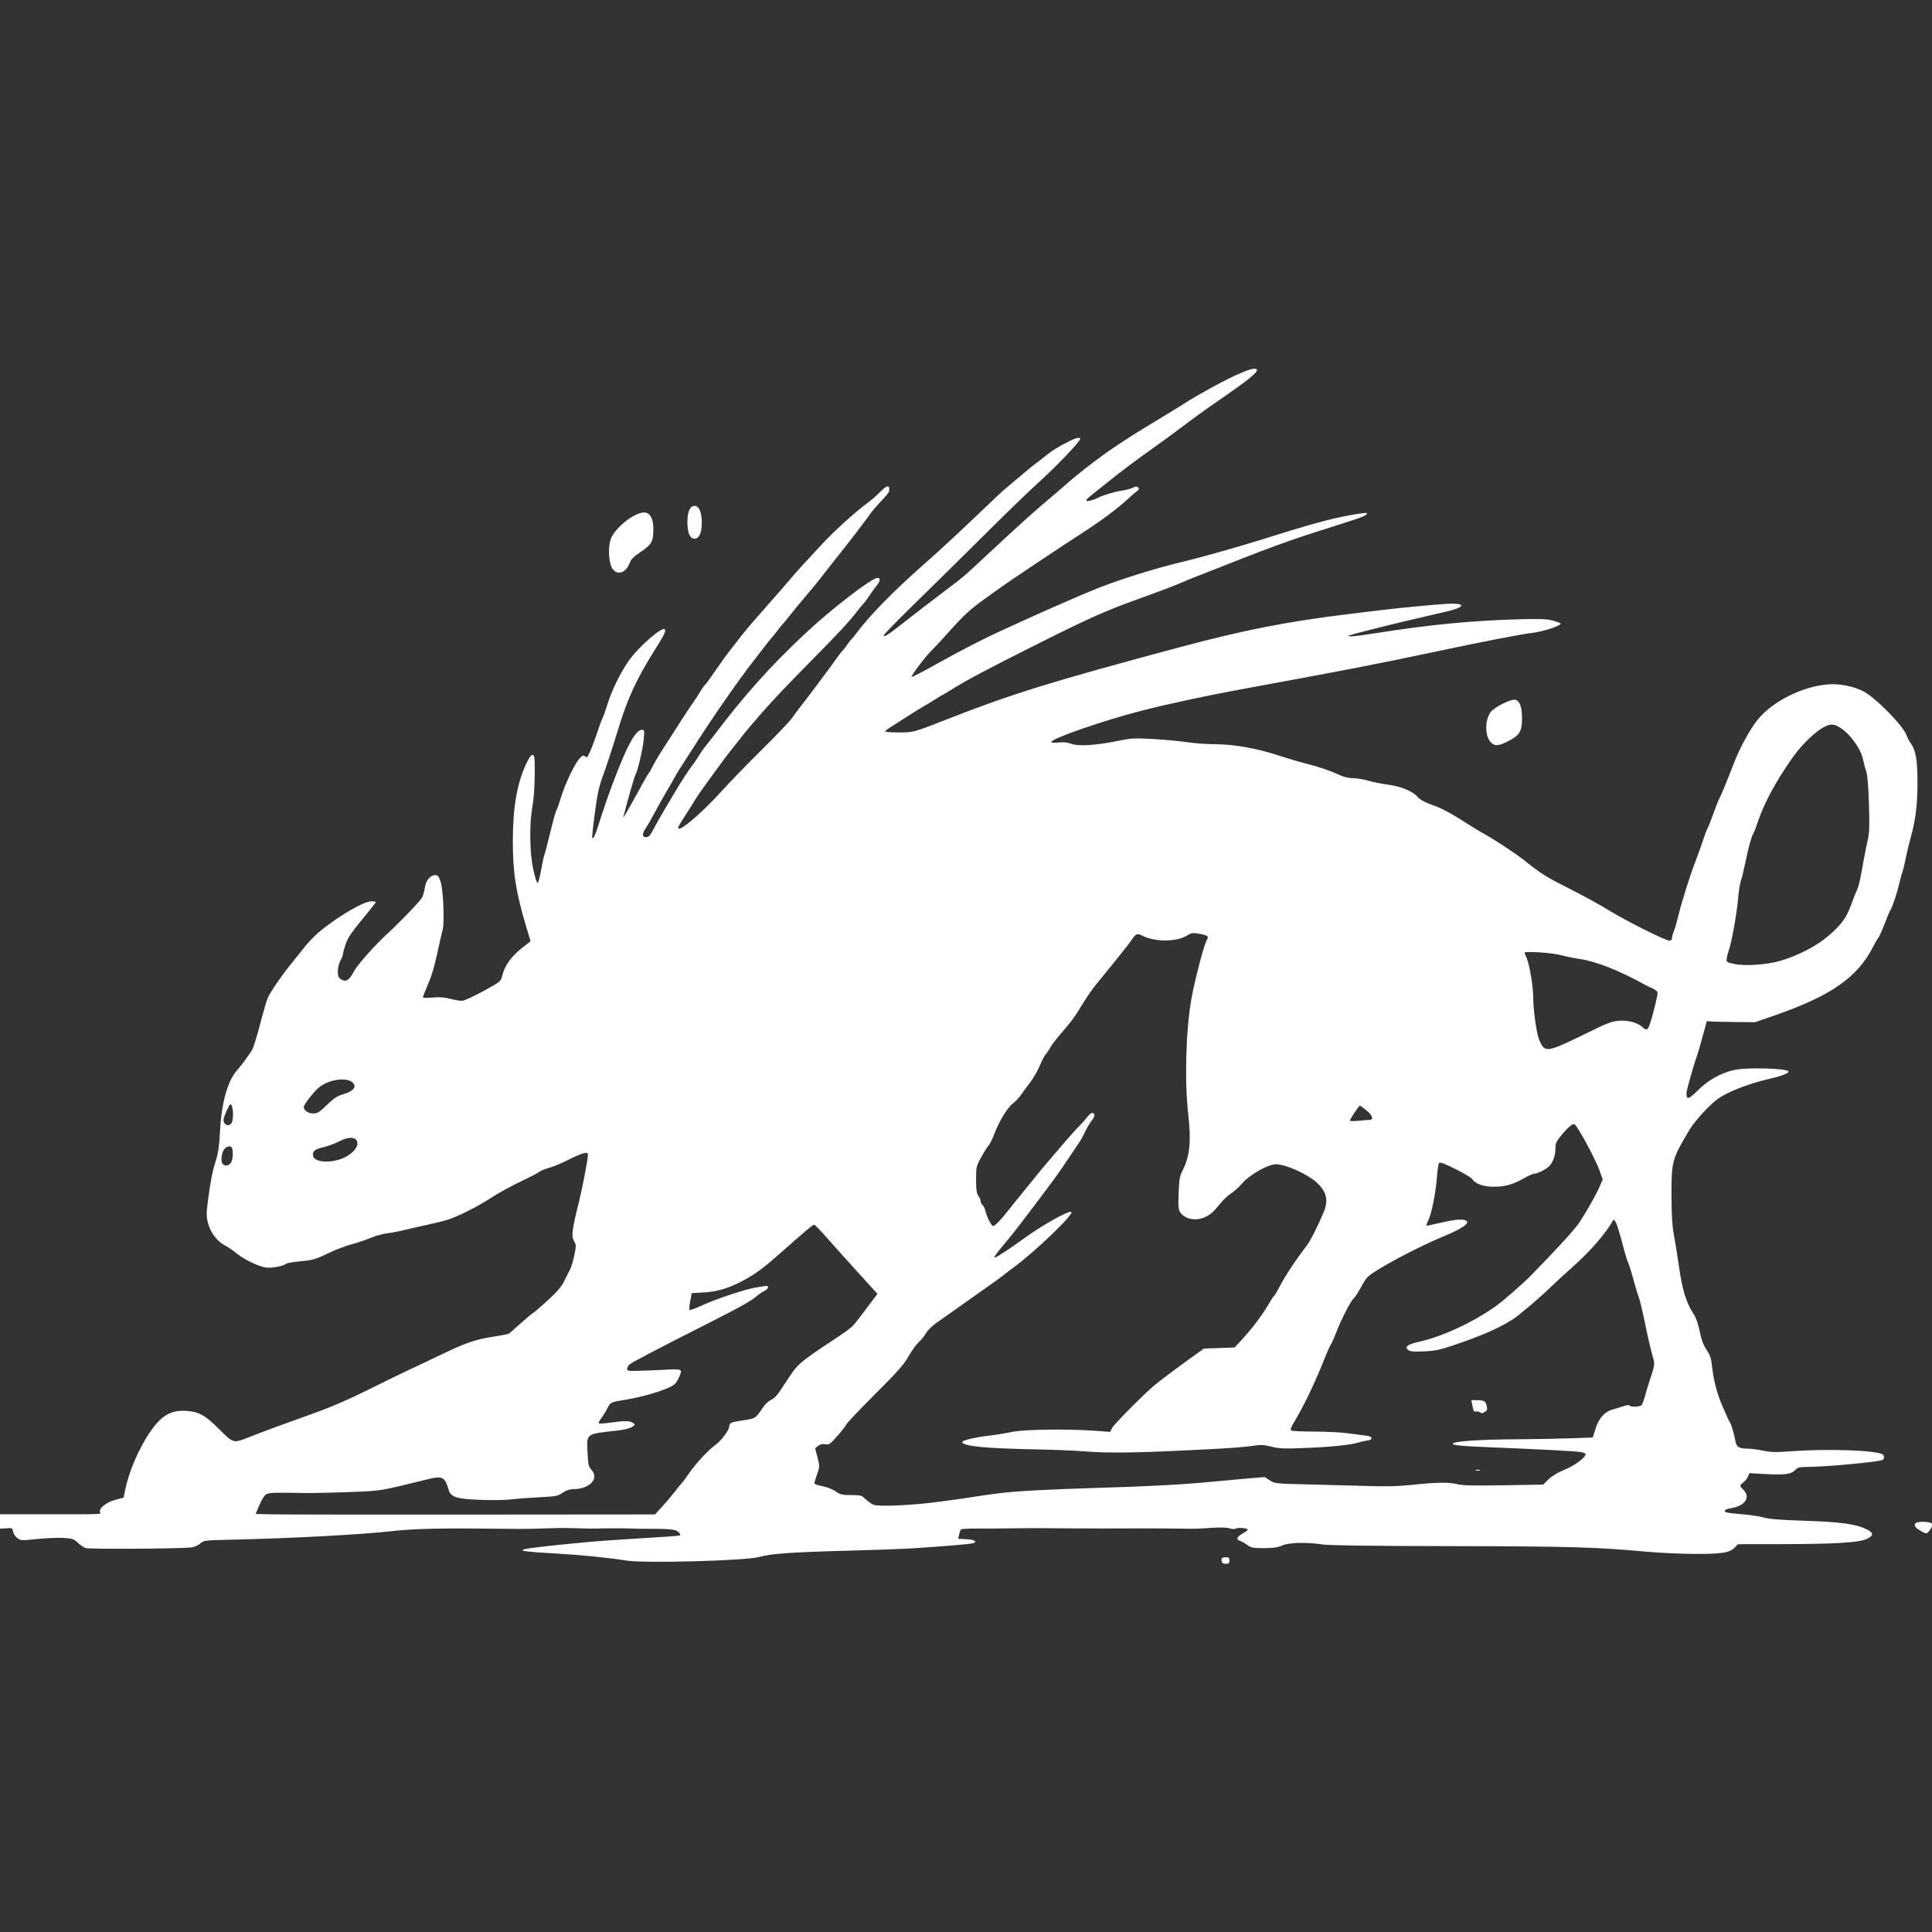 <?xml version="1.0" encoding="UTF-8" standalone="no"?>
<!DOCTYPE svg PUBLIC "-//W3C//DTD SVG 1.1//EN" "http://www.w3.org/Graphics/SVG/1.1/DTD/svg11.dtd">
<svg width="100%" height="100%" viewBox="0 0 690 690" version="1.1" xmlns="http://www.w3.org/2000/svg" xmlns:xlink="http://www.w3.org/1999/xlink" xml:space="preserve" xmlns:serif="http://www.serif.com/" style="fill-rule:evenodd;clip-rule:evenodd;stroke-linejoin:round;stroke-miterlimit:2;">
    <rect x="0" y="0" width="690" height="690" fill="#333333" stroke="none"/>
    <g id="g1" transform="matrix(3.78,0,0,3.78,-44.936,-424.693)">
        <path id="path1" d="M127.388,260.024C127.343,259.979 127.306,259.839 127.306,259.715C127.306,259.545 127.4,259.488 127.677,259.488C127.99,259.488 128.048,259.536 128.048,259.797C128.048,260.039 127.985,260.106 127.759,260.106C127.601,260.106 127.434,260.069 127.388,260.024L127.388,260.024ZM71.02,259.793C69.42,259.527 66.749,259.264 64.148,259.115C59.738,258.862 60.037,258.76 67.247,258.063C68.2,257.971 70.538,257.805 72.443,257.695C74.348,257.585 75.986,257.467 76.084,257.435C76.223,257.388 76.203,257.317 75.987,257.102C75.714,256.828 75.204,256.787 72.195,256.792C72.059,256.792 71.823,256.784 71.67,256.774C71.199,256.744 68.912,256.743 68.268,256.773C67.954,256.788 67.712,256.784 66.567,256.749C65.409,256.713 64.636,256.713 63.722,256.748C62.088,256.81 61.519,256.817 59.825,256.797C53.722,256.725 51.082,256.775 49.063,257.004C46.085,257.341 39.583,257.693 34.05,257.817C31.206,257.881 31.154,257.886 30.799,258.185C30.6,258.352 30.258,258.516 30.039,258.549C29.147,258.684 20.301,258.74 19.964,258.613C19.775,258.542 19.444,258.313 19.227,258.104C18.882,257.771 18.726,257.717 17.939,257.661C17.447,257.626 16.328,257.67 15.452,257.759C13.913,257.916 13.848,257.913 13.524,257.671C13.339,257.534 13.159,257.26 13.123,257.063C13.061,256.72 13.034,256.707 12.474,256.746L11.889,256.787L11.889,255.427L16.188,255.426C21.806,255.425 21.42,255.439 21.34,255.232C21.204,254.878 21.932,254.284 22.772,254.065L23.569,253.856L23.73,253.054C24.065,251.391 25.019,249.18 26.056,247.664C27.149,246.066 28.05,245.553 29.565,245.661C30.672,245.741 31.275,246.076 32.499,247.291C33.985,248.768 33.89,248.741 35.459,248.123C36.954,247.535 38.433,246.989 41.702,245.821C43.213,245.281 44.895,244.551 46.65,243.673C48.113,242.942 49.812,242.112 50.426,241.83C51.04,241.548 52.46,240.875 53.581,240.335C55.916,239.211 56.854,238.891 58.578,238.632C59.254,238.53 59.874,238.408 59.958,238.36C60.041,238.312 60.536,237.883 61.059,237.407C61.581,236.931 62.114,236.485 62.242,236.416C62.37,236.347 63.013,235.793 63.671,235.187C64.591,234.337 64.949,233.91 65.226,233.333C65.425,232.92 65.668,232.436 65.767,232.257C65.866,232.078 66.037,231.498 66.147,230.967C66.331,230.08 66.331,229.975 66.147,229.665C65.845,229.153 65.914,228.588 66.621,225.779C66.888,224.719 67.433,221.86 67.433,221.52C67.433,221.263 67.391,221.241 67.038,221.312C66.821,221.355 66.167,221.635 65.585,221.933C65.002,222.232 64.192,222.572 63.783,222.688C63.375,222.805 62.955,222.976 62.849,223.069C62.743,223.162 61.94,223.578 61.064,223.994C60.188,224.41 58.939,225.098 58.288,225.525C57.018,226.355 55.14,227.3 54.134,227.613C53.794,227.719 52.987,227.918 52.341,228.055C51.694,228.193 50.72,228.415 50.176,228.549C49.632,228.683 48.853,228.832 48.446,228.881C48.039,228.929 47.339,229.125 46.891,229.316C46.443,229.506 45.635,229.779 45.095,229.922C44.556,230.065 43.641,230.409 43.063,230.687C41.686,231.348 41.468,231.412 40.183,231.53C39.586,231.585 39.029,231.683 38.946,231.747C38.649,231.977 37.61,232.181 37.054,232.118C36.367,232.041 34.895,231.332 34.218,230.753C33.946,230.52 33.497,230.214 33.22,230.073C32.511,229.712 31.887,228.972 31.629,228.184C31.372,227.398 31.361,227.113 31.537,225.779C31.787,223.886 31.951,223.051 32.263,222.068C32.506,221.302 32.599,220.673 32.671,219.284C32.821,216.433 33.423,214.361 34.399,213.343C34.611,213.122 35.329,212.143 35.687,211.589C35.814,211.392 36.164,210.281 36.464,209.12C36.764,207.959 37.092,206.834 37.193,206.621C37.486,206 38.483,204.547 39.352,203.474C39.794,202.928 40.405,202.165 40.71,201.778C41.015,201.392 41.571,200.811 41.947,200.489C43.62,199.052 46.219,197.512 46.97,197.512C47.202,197.512 47.393,197.543 47.393,197.581C47.393,197.618 47.072,198.039 46.681,198.516C45.027,200.532 44.791,200.868 44.552,201.55C44.413,201.944 44.3,202.353 44.3,202.458C44.3,202.564 44.189,202.857 44.053,203.111C43.911,203.376 43.805,203.809 43.805,204.127C43.805,204.585 43.86,204.718 44.12,204.888C44.554,205.172 44.894,204.97 45.29,204.19C45.603,203.573 47.263,201.696 48.506,200.554C49.689,199.467 51.61,197.463 51.777,197.141C51.865,196.971 51.977,196.561 52.025,196.229C52.126,195.537 52.536,195.038 53.004,195.038C53.255,195.038 53.341,195.139 53.505,195.619C53.772,196.402 53.904,199.475 53.704,200.234C53.623,200.54 53.473,201.18 53.371,201.656C52.945,203.649 52.721,204.433 52.295,205.425C52.048,206.001 51.846,206.52 51.846,206.58C51.846,206.639 52.25,206.65 52.743,206.604C53.394,206.543 53.848,206.574 54.4,206.717C54.818,206.825 55.32,206.914 55.515,206.914C55.722,206.914 56.561,206.537 57.533,206.006C59.178,205.109 59.197,205.093 59.336,204.553C59.622,203.442 60.243,202.634 61.611,201.595L62.018,201.285L61.628,199.986C60.63,196.661 60.335,194.779 60.341,191.76C60.347,188.605 60.746,186.337 61.621,184.486C61.904,183.888 62.077,183.656 62.221,183.685C62.398,183.72 62.421,183.956 62.409,185.578C62.4,186.692 62.314,187.874 62.193,188.544C61.89,190.212 61.926,192.908 62.273,194.5C62.423,195.191 62.602,195.764 62.67,195.774C62.738,195.785 62.891,195.247 63.009,194.581C63.127,193.914 63.277,193.229 63.342,193.059C63.407,192.889 63.659,191.919 63.903,190.903C64.147,189.887 64.395,188.997 64.455,188.924C64.514,188.851 64.713,188.29 64.897,187.678C65.279,186.406 66.194,184.499 66.663,184C66.908,183.738 67.018,183.693 67.147,183.801C67.24,183.878 67.335,183.918 67.359,183.892C67.525,183.707 67.955,182.663 68.298,181.616C68.521,180.936 68.745,180.324 68.796,180.256C68.847,180.188 69.056,179.599 69.262,178.947C69.677,177.631 70.357,176.205 71.147,174.995C72.108,173.523 74.731,171.255 74.731,171.895C74.731,172.157 74.556,172.488 73.677,173.885C72.053,176.466 71.174,178.369 70.335,181.121C69.754,183.029 69.075,185.092 68.788,185.827C68.654,186.17 68.464,186.869 68.366,187.38C68.15,188.512 67.779,191.467 67.845,191.533C67.945,191.634 68.142,191.232 68.401,190.399C69.19,187.856 70.322,184.825 71.089,183.198C71.701,181.9 72.158,181.307 72.546,181.307C72.772,181.307 72.783,181.368 72.708,182.204C72.626,183.123 72.155,185.133 71.919,185.575C71.815,185.771 71.179,187.979 70.815,189.41C70.758,189.636 70.766,189.634 70.917,189.39C71.189,188.949 71.936,187.618 72.503,186.564C72.796,186.02 73.104,185.491 73.188,185.389C73.273,185.287 73.465,184.953 73.616,184.647C73.767,184.341 74.091,183.784 74.335,183.41C74.579,183.036 74.955,182.451 75.17,182.111C75.961,180.859 77.091,179.128 77.433,178.647C77.626,178.375 77.915,177.93 78.076,177.658C78.236,177.386 78.415,177.13 78.473,177.09C78.532,177.05 78.768,176.743 78.998,176.409C80.144,174.748 80.58,174.143 81.038,173.575C81.312,173.235 81.769,172.651 82.053,172.277C82.338,171.902 83.381,170.684 84.372,169.57C85.363,168.455 86.359,167.314 86.586,167.034C86.812,166.754 87.313,166.185 87.699,165.771C88.085,165.357 88.902,164.475 89.514,163.81C90.65,162.576 92.732,160.686 93.844,159.879C94.184,159.632 94.71,159.175 95.014,158.864C95.708,158.151 95.981,158.123 95.891,158.775C95.878,158.867 95.532,159.293 95.122,159.722C94.712,160.151 94.248,160.691 94.09,160.923C93.653,161.567 92.092,163.603 90.935,165.04C90.66,165.38 90.201,165.965 89.913,166.341C89.284,167.161 88.653,167.936 87.655,169.11C87.244,169.593 86.716,170.238 86.481,170.545C86.246,170.851 85.993,171.157 85.919,171.225C85.845,171.293 85.594,171.599 85.362,171.905C85.13,172.212 84.866,172.54 84.774,172.636C84.683,172.731 84.376,173.115 84.092,173.49C83.808,173.864 83.396,174.398 83.176,174.677C81.692,176.555 79.13,180.251 77.222,183.264C76.907,183.761 76.474,184.433 76.26,184.756C76.047,185.079 75.723,185.618 75.542,185.954C75.36,186.29 74.995,186.926 74.731,187.368C74.467,187.811 74.027,188.598 73.754,189.118C73.481,189.638 73.116,190.272 72.943,190.527C72.532,191.132 72.53,191.451 72.936,191.451C73.19,191.451 73.319,191.306 73.679,190.616C73.918,190.156 74.332,189.419 74.599,188.977C74.866,188.534 75.279,187.839 75.517,187.43C76.127,186.381 77.007,185.022 77.357,184.585C77.521,184.381 77.786,183.991 77.947,183.719C78.109,183.447 78.383,183.051 78.558,182.84C78.733,182.629 79.098,182.163 79.37,181.804C82.34,177.893 84.686,175.278 88.032,172.15C90.515,169.83 94.255,166.957 94.794,166.957C95.101,166.957 95.076,167.239 94.731,167.659C94.573,167.851 94.259,168.287 94.034,168.627C93.808,168.967 93.561,169.301 93.484,169.369C93.408,169.437 93.153,169.744 92.918,170.05C92.105,171.108 91.166,172.121 88.524,174.794C86.222,177.124 84.776,178.649 83.824,179.756C83.483,180.151 83.028,180.676 82.813,180.922C82.597,181.168 82.05,181.842 81.599,182.42C81.147,182.999 80.694,183.574 80.592,183.699C80.49,183.823 80.201,184.213 79.951,184.564C79.7,184.916 79.161,185.655 78.752,186.206C78.344,186.757 77.842,187.475 77.638,187.802C77.434,188.129 77.16,188.569 77.029,188.78C76.898,188.99 76.605,189.446 76.379,189.794C76.153,190.141 75.968,190.487 75.968,190.563C75.968,191.073 78.15,189.227 80.109,187.059C80.847,186.243 82.55,184.489 83.893,183.163C85.237,181.836 86.509,180.5 86.72,180.194C86.931,179.887 87.325,179.359 87.597,179.018C87.869,178.678 88.315,178.094 88.589,177.72C88.863,177.345 89.362,176.677 89.7,176.235C90.037,175.793 90.547,175.097 90.833,174.689C91.12,174.281 91.419,173.891 91.497,173.823C91.576,173.755 91.772,173.504 91.932,173.266C92.092,173.028 92.268,172.802 92.323,172.764C92.378,172.725 92.555,172.514 92.717,172.294C94.006,170.547 96.234,168.263 99.163,165.687C100.852,164.2 102.812,162.376 106.017,159.305C106.398,158.941 106.959,158.441 107.266,158.193C107.572,157.946 108.184,157.434 108.626,157.055C109.069,156.676 109.547,156.286 109.69,156.188C109.833,156.09 110.282,155.745 110.687,155.421C111.391,154.858 111.707,154.662 112.956,154.016C113.498,153.736 113.946,153.639 113.946,153.801C113.946,154.084 111.636,156.486 109.623,158.298C108.98,158.876 106.747,161.047 104.661,163.122C102.574,165.198 99.635,168.095 98.129,169.561C96.622,171.028 95.39,172.299 95.39,172.387C95.39,172.612 95.817,172.327 97.709,170.836C98.585,170.145 100.022,169.039 100.902,168.377C102.883,166.888 102.914,166.862 104.73,165.167C108.02,162.095 109.881,160.416 111.179,159.35C111.51,159.077 112.031,158.628 112.338,158.351C112.916,157.826 114.466,156.563 115.058,156.133C115.245,155.997 115.698,155.659 116.064,155.382C116.672,154.921 118.63,153.624 119.604,153.035C120.069,152.754 123.045,150.94 123.407,150.717C123.542,150.634 123.876,150.422 124.149,150.245C124.423,150.068 125.342,149.537 126.192,149.066C128.921,147.553 130.646,146.879 130.646,147.325C130.646,147.586 129.7,148.351 127.553,149.827C125.9,150.964 124.545,151.937 123.595,152.669C123.084,153.062 121.212,154.429 120.374,155.02C119.21,155.841 117.69,156.985 116.687,157.797C116.051,158.311 115.316,158.898 115.054,159.102C114.414,159.601 114.351,159.776 114.855,159.663C115.073,159.614 115.361,159.514 115.496,159.442C115.997,159.174 117.227,158.793 117.835,158.717C118.179,158.674 118.645,158.554 118.87,158.451C119.193,158.302 119.31,158.295 119.427,158.415C119.542,158.533 119.511,158.612 119.288,158.772C119.13,158.886 118.712,159.25 118.36,159.582C117.529,160.365 115.836,161.62 114.157,162.698C112.436,163.804 107.091,167.369 106.509,167.801C106.262,167.983 105.594,168.463 105.024,168.868C103.565,169.904 103.021,170.401 101.503,172.091C100.77,172.907 100.103,173.631 100.021,173.699C99.537,174.102 97.923,176.212 98.023,176.311C98.057,176.345 99.162,175.77 100.479,175.033C102.738,173.769 105.033,172.593 106.709,171.841C107.117,171.657 107.813,171.34 108.255,171.136C110.376,170.157 114.509,168.353 115.616,167.922C117.967,167.006 121.194,166.006 123.718,165.41C125.195,165.062 129.019,163.986 130.955,163.374C135.577,161.914 137.628,161.349 139.538,161.012C140.312,160.875 140.972,160.789 141.004,160.821C141.159,160.977 140.791,161.153 139.338,161.618C138.47,161.896 136.646,162.48 135.285,162.917C133.924,163.354 131.308,164.308 129.471,165.037C127.634,165.766 125.782,166.494 125.355,166.655C124.928,166.816 124.399,167.025 124.18,167.12C122.845,167.695 121.919,168.051 119.451,168.941C116.299,170.078 114.813,170.741 109.863,173.223C105.225,175.549 103.214,176.615 101.841,177.475C101.409,177.745 101.039,177.967 101.019,177.967C100.998,177.967 100.628,178.189 100.196,178.46C99.764,178.731 99.243,179.046 99.039,179.158C98.835,179.271 98.223,179.652 97.679,180.005C97.134,180.357 96.427,180.809 96.106,181.007C95.785,181.206 95.521,181.411 95.518,181.462C95.516,181.513 96.089,181.554 96.793,181.554C98.22,181.554 98.147,181.575 101.513,180.254C107.443,177.927 111.262,176.745 123.162,173.554C129.39,171.883 133.49,171.076 139.367,170.364C140.796,170.19 142.188,170.021 142.46,169.988C144.232,169.768 148.057,169.412 148.851,169.393C150.49,169.352 150.267,169.748 148.414,170.168C147.793,170.309 147.061,170.477 146.789,170.542C146.517,170.606 145.571,170.829 144.686,171.036C142.778,171.485 139.691,172.266 139.429,172.367C138.887,172.575 139.842,172.497 142.03,172.152C147.044,171.363 151.041,170.979 155.449,170.863C157.492,170.809 158.046,170.832 158.634,170.996C159.025,171.106 159.345,171.23 159.344,171.272C159.34,171.486 157.662,172.035 156.667,172.148C155.625,172.267 151.993,172.972 147.408,173.947C142.208,175.052 139.141,175.646 129.161,177.479C125.821,178.092 122.195,178.872 119.698,179.514C116.14,180.428 111.224,182.134 111.224,182.455C111.224,182.531 111.49,182.551 111.92,182.507C112.41,182.456 112.762,182.493 113.105,182.63C113.734,182.882 115.409,182.78 117.455,182.364C118.811,182.089 119.043,182.076 120.862,182.18C121.935,182.241 123.379,182.375 124.069,182.479C124.76,182.583 125.924,182.668 126.656,182.668C128.432,182.669 130.579,183.044 132.625,183.711C133.544,184.01 134.796,184.379 135.408,184.532C136.547,184.815 137.574,185.17 138.563,185.624C138.891,185.774 139.381,185.88 139.756,185.881C140.106,185.882 140.746,185.989 141.179,186.117C141.611,186.246 142.46,186.416 143.065,186.495C144.229,186.649 145.336,187.102 145.799,187.615C146.108,187.957 146.481,188.151 147.62,188.562C148.115,188.74 149.133,189.286 149.881,189.773C150.63,190.261 151.632,190.875 152.109,191.138C153.078,191.672 155.059,192.975 155.832,193.586C157.613,194.995 157.922,195.186 160.582,196.529C161.569,197.027 163.074,197.859 163.926,198.377C165.673,199.441 169.235,201.223 169.612,201.223C169.772,201.223 169.86,201.141 169.86,200.991C169.86,200.863 169.939,200.57 170.035,200.339C170.132,200.109 170.331,199.42 170.478,198.809C170.8,197.474 171.585,195 172.146,193.554C172.37,192.975 172.679,192.113 172.832,191.636C172.985,191.16 173.154,190.713 173.209,190.643C173.264,190.573 173.506,189.961 173.748,189.283C173.989,188.604 174.253,187.938 174.333,187.801C174.487,187.54 175.061,186.143 175.733,184.4C176.242,183.077 177.195,181.323 177.883,180.439C179.259,178.673 182.15,177.201 184.609,177.015C185.696,176.932 186.98,177.184 187.934,177.666C189.076,178.242 191.73,180.944 192.027,181.832C192.101,182.053 192.284,182.402 192.435,182.606C192.895,183.231 193.055,184.17 193.055,186.255C193.055,188.367 192.874,189.853 192.424,191.451C192.26,192.029 192.047,192.921 191.949,193.434C191.851,193.946 191.713,194.518 191.642,194.704C191.571,194.891 191.428,195.418 191.324,195.876C191.126,196.747 190.673,198.099 190.503,198.324C190.448,198.396 190.202,198.981 189.955,199.623C189.708,200.265 189.434,200.874 189.346,200.976C189.259,201.078 189.061,201.412 188.908,201.718C187.423,204.682 184.928,206.432 179.509,208.311L177.716,208.933L175.922,208.916C174.935,208.907 173.909,208.884 173.64,208.865L173.152,208.831L172.747,210.316C172.524,211.132 172.278,211.967 172.202,212.171C171.935,212.882 171.229,215.389 171.227,215.635C171.221,216.294 171.43,216.242 172.315,215.362C173.26,214.422 174.446,213.75 175.674,213.458C176.865,213.174 180.87,213.285 180.87,213.601C180.87,213.763 180.182,214.029 179.163,214.26C177.726,214.587 176.298,215.071 175.18,215.61C174.318,216.025 173.938,216.309 173.077,217.184C172.498,217.771 171.802,218.623 171.53,219.076C169.856,221.867 169.803,222.062 169.815,225.346C169.822,227.135 169.884,228.192 170.026,228.933C170.136,229.512 170.364,230.933 170.533,232.093C170.854,234.304 171.217,235.468 171.915,236.522C172.134,236.852 172.337,237.434 172.483,238.149C172.648,238.959 172.824,239.431 173.127,239.881C173.448,240.358 173.563,240.684 173.629,241.304C173.784,242.767 174.088,243.948 174.648,245.262C174.952,245.977 175.253,246.624 175.316,246.7C175.448,246.86 175.737,247.832 175.853,248.508C175.948,249.061 176.199,249.221 176.97,249.221C177.284,249.221 177.956,249.307 178.465,249.412C179.235,249.571 179.672,249.581 181.088,249.474C184.487,249.217 189.121,249.372 189.755,249.764C189.946,249.882 189.941,250.171 189.746,250.292C189.46,250.471 184.406,250.943 182.714,250.949C181.941,250.952 181.736,250.996 181.555,251.196C181.156,251.637 180.599,251.726 178.824,251.631L177.164,251.542L177.047,251.85C176.983,252.019 176.787,252.27 176.612,252.408C176.221,252.715 176.221,252.724 176.603,253.106C177.315,253.818 176.784,254.626 175.459,254.846C174.91,254.937 174.711,255.083 174.941,255.226C175.016,255.272 175.702,255.359 176.465,255.42C177.229,255.481 178.157,255.621 178.527,255.731C179.005,255.873 180.025,255.958 182.046,256.024C185.837,256.149 187.198,256.329 188.259,256.848C188.939,257.18 188.931,257.46 188.23,257.77C187.467,258.107 185.147,258.242 179.995,258.247L176.089,258.251L175.812,258.547C175.331,259.059 174.595,259.18 172.026,259.171C170.733,259.167 168.646,259.069 167.387,258.954C162.686,258.524 160.183,258.454 148.955,258.434C141.356,258.421 137.462,258.37 136.832,258.275C135.312,258.046 133.647,258.091 133.014,258.378C132.599,258.566 132.207,258.622 131.305,258.622C130.265,258.622 130.092,258.59 129.741,258.327C129.525,258.165 129.222,257.995 129.069,257.948C128.651,257.821 128.733,257.558 129.286,257.247C129.558,257.094 129.781,256.931 129.781,256.884C129.781,256.738 128.891,256.647 128.662,256.77C128.523,256.844 128.309,256.839 128.069,256.755C127.85,256.679 127.24,256.653 126.603,256.693C126.004,256.73 125.374,256.769 125.204,256.779C124.869,256.799 124.475,256.797 122.111,256.766C121.26,256.755 119.646,256.753 118.524,256.761C117.401,256.769 116.301,256.772 116.08,256.767C115.859,256.762 115.386,256.76 115.029,256.761C114.227,256.765 111.504,256.751 110.173,256.736C109.629,256.73 108.377,256.738 107.39,256.754C106.404,256.769 104.959,256.779 104.18,256.774C103.402,256.769 102.726,256.808 102.678,256.859C102.631,256.91 102.554,257.13 102.508,257.348L102.425,257.744L103.197,257.781C103.983,257.819 104.303,258.037 103.769,258.171C103.461,258.248 101.348,258.427 98.36,258.627C97.373,258.694 94.478,258.802 91.927,258.868C86.815,259 84.668,259.151 83.639,259.451C82.379,259.818 72.746,260.079 71.021,259.793L71.02,259.793ZM74.443,254.712C74.814,254.311 75.351,253.677 75.636,253.303C75.921,252.928 76.215,252.567 76.289,252.499C76.364,252.431 76.556,252.18 76.716,251.942C77.524,250.744 78.659,249.479 79.446,248.901C80.063,248.448 80.793,247.474 80.793,247.104C80.793,246.789 80.968,246.717 82.145,246.543C83.268,246.377 83.296,246.358 83.962,245.344C84.133,245.083 84.445,244.777 84.655,244.664C85.167,244.388 85.264,244.275 86.156,242.911C87.318,241.134 87.258,241.186 91.246,238.54C91.654,238.269 92.121,237.931 92.283,237.789C92.577,237.531 92.703,237.373 94.071,235.556L94.793,234.596L94.434,234.208C94.236,233.994 93.522,233.207 92.848,232.458C92.173,231.71 91.444,230.903 91.228,230.665C91.012,230.427 90.406,229.745 89.882,229.149C89.358,228.554 88.875,228.067 88.808,228.067C88.68,228.067 87.961,228.671 85.617,230.749C83.963,232.215 83.174,232.791 81.945,233.427C80.641,234.101 79.641,234.392 78.369,234.466L77.243,234.531L77.105,235.276C77.028,235.686 76.993,236.064 77.026,236.117C77.059,236.17 77.544,235.999 78.104,235.737C79.373,235.143 82.288,234.163 83.236,234.011C83.627,233.949 84.053,233.88 84.181,233.858C84.587,233.791 84.538,234.105 84.11,234.321C83.884,234.435 83.561,234.651 83.391,234.802C82.864,235.27 81.769,235.879 78.257,237.656C73.863,239.88 71.592,241.072 71.36,241.275C71.241,241.38 71.144,241.566 71.144,241.69C71.144,241.898 71.261,241.909 72.783,241.853C73.684,241.82 74.791,241.77 75.241,241.742C75.697,241.714 76.115,241.746 76.184,241.816C76.267,241.899 76.21,242.144 76.01,242.558C75.756,243.085 75.615,243.219 75.054,243.468C74.066,243.904 72.466,244.355 71.104,244.581C69.553,244.837 69.573,244.828 69.265,245.432C69.122,245.713 68.866,246.125 68.697,246.348C68.527,246.571 68.423,246.788 68.465,246.831C68.508,246.873 69.003,246.844 69.565,246.765C70.899,246.579 71.416,246.585 71.698,246.791C71.919,246.952 71.914,246.97 71.596,247.178C71.408,247.301 70.846,247.443 70.306,247.504C67.183,247.853 67.313,247.76 67.399,249.567C67.456,250.742 67.496,250.926 67.757,251.206C68.547,252.054 67.607,253.052 66.017,253.055C65.688,253.055 65.37,253.165 65.044,253.391C64.594,253.703 64.436,253.733 62.811,253.818C61.849,253.868 60.644,253.961 60.134,254.024C59.624,254.087 58.316,254.104 57.227,254.061C55,253.973 54.479,253.805 54.278,253.111C53.93,251.91 53.685,251.777 52.403,252.091C47.574,253.274 48.031,253.199 44.918,253.324C43.32,253.388 41.343,253.428 40.527,253.413C37.738,253.36 37.273,253.38 37.002,253.561C36.857,253.657 36.581,254.11 36.388,254.567L36.038,255.399L37.787,255.433C38.75,255.452 47.239,255.461 56.652,255.454L73.767,255.44L74.443,254.712ZM99.72,254.351C100.638,254.244 101.946,254.072 102.627,253.968C104.984,253.608 105.353,253.554 106.338,253.43C107.837,253.24 111.05,253.068 115.598,252.932C120.395,252.79 123.695,252.614 126.193,252.369C127.179,252.272 128.751,252.128 129.685,252.05L131.385,251.907L131.856,252.219C132.323,252.528 132.365,252.532 135.662,252.608C137.496,252.65 140.026,252.717 141.284,252.757C142.953,252.809 144.071,252.776 145.414,252.633C147.632,252.397 148.818,252.385 149.639,252.591C150.092,252.706 151.228,252.73 153.974,252.684L157.694,252.622L158.202,252.124C158.531,251.801 159.062,251.482 159.715,251.215C160.669,250.826 161.696,250.061 161.696,249.742C161.696,249.668 161.459,249.575 161.17,249.536C160.544,249.452 156.697,249.252 152.665,249.095C149.742,248.981 148.784,248.865 149.262,248.682C149.759,248.491 151.984,248.36 155.078,248.341C156.847,248.329 159.212,248.286 160.335,248.245L162.376,248.169L162.65,247.303C162.967,246.304 163.52,245.715 164.347,245.496C164.624,245.422 165.059,245.289 165.313,245.199C165.582,245.104 165.806,245.083 165.846,245.148C165.953,245.321 166.843,245.284 166.995,245.1C167.069,245.011 167.21,244.635 167.309,244.265C167.408,243.895 167.572,243.341 167.673,243.035C168.283,241.182 168.269,241.294 167.998,240.365C167.86,239.895 167.554,238.563 167.319,237.407C167.083,236.25 166.81,235.109 166.711,234.871C166.613,234.633 166.385,233.882 166.205,233.203C166.025,232.524 165.807,231.828 165.72,231.656C165.633,231.485 165.382,230.649 165.162,229.799C164.942,228.948 164.677,228.086 164.572,227.883C164.394,227.539 164.371,227.529 164.244,227.747C163.555,228.929 162.181,230.517 160.699,231.846C159.784,232.666 158.739,233.628 158.375,233.983C157.345,234.991 155.383,236.654 154.768,237.041C153.457,237.866 151.767,238.601 149.202,239.462C147.906,239.896 147.455,239.989 146.418,240.035C145.453,240.077 145.128,240.048 144.938,239.905C144.56,239.619 144.873,239.371 145.901,239.142C148.151,238.641 151.027,237.311 153.222,235.757C153.881,235.29 155.782,233.633 156.5,232.898C159.165,230.172 160.704,228.486 161.135,227.82C161.891,226.653 162.745,225.131 163.05,224.409L163.315,223.782L162.998,222.904C162.622,221.862 161.069,218.972 160.686,218.601C160.533,218.453 160.093,218.793 159.471,219.541C158.938,220.181 158.851,220.361 158.851,220.818C158.851,221.48 158.648,222.101 158.308,222.486C158.028,222.801 157.19,223.235 156.852,223.24C156.74,223.241 156.318,223.429 155.915,223.656C154.825,224.273 154.103,224.479 153.041,224.479C152.025,224.479 151.31,224.225 150.972,223.742C150.875,223.603 150.153,223.173 149.369,222.788C148.262,222.243 147.921,222.123 147.842,222.251C147.786,222.341 147.702,222.922 147.655,223.54C147.542,225.028 147.151,227.02 146.851,227.627C146.719,227.896 146.629,228.133 146.65,228.155C146.672,228.176 147.282,228.054 148.007,227.883C149.404,227.553 150.136,227.498 150.439,227.7C150.769,227.92 149.984,228.464 148.394,229.118C145.746,230.207 141.692,232.377 141.077,233.036C140.929,233.195 140.634,233.658 140.423,234.067C140.212,234.475 139.929,234.902 139.794,235.015C139.51,235.256 138.574,237.082 138.127,238.268C137.957,238.72 137.739,239.212 137.641,239.361C137.544,239.511 137.299,240.051 137.097,240.561C136.142,242.972 135.111,245.132 134.167,246.7C133.848,247.231 133.778,247.437 133.893,247.51C133.978,247.564 134.966,247.611 136.089,247.614C137.212,247.617 138.548,247.679 139.058,247.751C139.568,247.823 140.32,247.919 140.728,247.964C141.269,248.023 141.47,248.096 141.47,248.231C141.47,248.346 141.33,248.43 141.099,248.453C140.895,248.474 140.477,248.567 140.171,248.661C139.428,248.889 137.602,249.069 135.015,249.169C133.213,249.239 132.755,249.218 132.004,249.034C131.25,248.849 130.99,248.838 130.265,248.958C129.796,249.035 128.423,249.153 127.215,249.219C119.868,249.62 116.693,249.682 114.255,249.472C113.507,249.408 111.391,249.325 109.554,249.288C105.121,249.198 103.099,249.009 102.807,248.658C102.652,248.471 103.821,248.173 105.472,247.98C106.084,247.908 107.003,247.755 107.513,247.641C108.57,247.404 112.795,247.346 115.327,247.534L116.77,247.641L116.963,247.267C117.138,246.928 119.804,244.233 120.873,243.314C121.355,242.899 123.045,241.629 124.61,240.505L125.636,239.769L127.086,239.717L128.536,239.665L129.127,239.03C130.138,237.944 131.175,236.577 131.741,235.585C131.964,235.195 132.192,234.847 132.248,234.812C132.305,234.778 132.503,234.456 132.688,234.099C133.288,232.943 134.286,231.424 135.366,230.023C135.691,229.6 136.315,228.369 136.943,226.907C137.439,225.752 137.224,224.898 136.213,224.012C135.32,223.23 133.319,222.35 132.44,222.354C131.683,222.357 129.918,223.362 129.236,224.178C128.971,224.496 128.515,224.907 128.222,225.092C127.93,225.278 127.472,225.703 127.205,226.037C126.55,226.858 126.211,227.154 125.669,227.381C124.815,227.737 123.812,227.524 123.402,226.898C123.222,226.624 123.199,226.349 123.25,225.064C123.302,223.734 123.349,223.473 123.642,222.897C124.298,221.607 124.444,220.157 124.164,217.713C123.796,214.5 123.928,209.648 124.465,206.666C124.761,205.017 125.607,201.757 125.87,201.249C126.057,200.887 126.056,200.854 125.853,200.749C125.734,200.687 125.371,200.598 125.047,200.551C124.577,200.482 124.391,200.512 124.12,200.698C123.154,201.361 120.978,201.38 119.777,200.737C119.363,200.515 119.188,200.583 118.848,201.097C118.567,201.522 117.62,202.712 115.465,205.348C115.178,205.698 114.717,206.347 114.44,206.79C114.162,207.232 113.757,207.877 113.539,208.222C113.32,208.568 112.739,209.306 112.247,209.863C111.755,210.42 111.262,211.055 111.15,211.276C111.039,211.496 110.84,211.794 110.708,211.939C110.575,212.084 110.309,212.591 110.116,213.066C109.923,213.541 109.495,214.277 109.165,214.701C108.835,215.126 108.446,215.651 108.301,215.868C108.156,216.086 107.837,216.416 107.593,216.602C107.074,216.998 106.274,218.313 105.828,219.501C105.656,219.96 105.413,220.447 105.289,220.583C105.164,220.719 104.848,221.22 104.587,221.696C104.125,222.538 104.111,222.597 104.111,223.799C104.111,224.778 104.156,225.1 104.328,225.342C104.447,225.51 104.544,225.74 104.544,225.853C104.544,225.965 104.624,226.124 104.722,226.205C104.82,226.286 104.938,226.529 104.986,226.746C105.109,227.306 105.558,228.191 105.72,228.191C105.877,228.191 106.472,227.595 106.98,226.931C107.171,226.681 107.884,225.796 108.565,224.965C109.245,224.133 109.938,223.28 110.104,223.069C110.27,222.858 110.604,222.459 110.846,222.181C111.088,221.903 111.537,221.38 111.843,221.018C112.829,219.851 113.602,218.982 113.935,218.665C114.114,218.495 114.416,218.151 114.607,217.9C114.819,217.621 115.022,217.469 115.13,217.511C115.387,217.609 115.348,217.82 114.983,218.301C114.806,218.535 114.547,218.978 114.409,219.284C114.271,219.59 114.009,220.063 113.827,220.335C112.405,222.455 111.859,223.254 111.501,223.737C110.407,225.216 108.959,227.137 108.527,227.685C108.343,227.917 108.082,228.258 107.946,228.444C107.81,228.629 107.365,229.184 106.956,229.677C105.839,231.026 105.744,231.16 105.906,231.16C106.041,231.16 107.374,230.284 108.565,229.415C110.294,228.151 112.777,226.75 113.097,226.856C113.477,226.983 109.543,230.754 107.51,232.211C107.32,232.347 107.007,232.588 106.813,232.745C106.499,233.002 105.847,233.474 104.73,234.253C103.968,234.785 100.872,236.975 100.258,237.417C99.908,237.669 99.504,238.085 99.36,238.341C99.216,238.597 98.918,238.964 98.698,239.158C98.477,239.352 98.047,239.949 97.74,240.486C97.282,241.289 96.729,241.915 94.6,244.04C93.179,245.458 91.943,246.76 91.854,246.932C91.765,247.104 91.369,247.611 90.974,248.058C90.315,248.804 90.224,248.866 89.858,248.807C89.582,248.762 89.373,248.812 89.181,248.968L88.903,249.193L89.125,250.049C89.343,250.892 89.343,250.918 89.09,251.636C88.949,252.038 88.834,252.425 88.834,252.497C88.834,252.569 89.173,252.692 89.588,252.771C90.022,252.853 90.555,253.062 90.846,253.263C91.293,253.573 91.459,253.612 92.311,253.612C93.23,253.612 93.29,253.63 93.693,254.019C93.925,254.244 94.276,254.48 94.474,254.544C94.939,254.695 97.594,254.597 99.72,254.351L99.72,254.351ZM151.338,251.238C151.458,251.206 151.625,251.208 151.709,251.243C151.793,251.277 151.694,251.302 151.49,251.3C151.286,251.297 151.217,251.269 151.338,251.238L151.338,251.238ZM151.687,245.766C151.591,245.706 151.444,245.682 151.359,245.715C151.165,245.789 151.101,245.682 150.993,245.106L150.906,244.643L151.445,244.645C152.12,244.647 152.271,244.743 152.367,245.226C152.429,245.533 152.394,245.637 152.192,245.745C151.892,245.906 151.907,245.906 151.687,245.766L151.687,245.766ZM33.752,222.129C33.84,221.959 33.897,221.569 33.879,221.263C33.853,220.809 33.8,220.7 33.593,220.67C33.453,220.65 33.239,220.743 33.118,220.877C32.829,221.196 32.712,222.065 32.923,222.319C33.148,222.591 33.564,222.495 33.752,222.129ZM44.507,221.68C45.18,221.339 45.661,220.803 45.658,220.397C45.653,219.762 44.907,219.678 43.912,220.201C43.547,220.393 42.918,220.629 42.514,220.725C41.647,220.932 41.455,221.067 41.455,221.47C41.455,222.207 43.225,222.328 44.507,221.68ZM33.781,218.426C33.998,218.021 33.905,216.686 33.66,216.686C33.57,216.686 33.208,217.44 33.036,217.985C32.858,218.551 33.508,218.936 33.781,218.426ZM141.241,218.171C141.71,218.171 141.595,217.757 140.985,217.258C140.685,217.011 140.409,216.81 140.373,216.81C140.289,216.81 139.429,218.104 139.429,218.232C139.429,218.286 139.771,218.294 140.189,218.25C140.607,218.206 141.081,218.171 141.241,218.171L141.241,218.171ZM42.774,216.751C43.412,216.131 43.746,215.907 44.244,215.762C45.078,215.519 45.471,215.207 45.365,214.873C45.112,214.077 43.101,214.208 42.035,215.089C41.518,215.517 40.589,216.712 40.589,216.949C40.589,217.272 41.001,217.552 41.473,217.552C41.891,217.552 42.049,217.454 42.774,216.751ZM158.939,211.29C159.264,211.179 160.544,210.588 161.783,209.977C163.741,209.011 164.142,208.857 164.845,208.8C165.722,208.73 166.601,208.967 167.085,209.404C167.463,209.746 167.564,209.695 167.79,209.047C168.04,208.331 168.5,206.466 168.5,206.168C168.5,206.037 168.316,205.871 168.036,205.746C167.78,205.633 167.464,205.481 167.333,205.408C164.871,204.04 162.654,203.169 161.077,202.949C160.635,202.888 159.856,202.728 159.345,202.594C158.599,202.398 156.652,202.242 155.971,202.325C155.918,202.331 155.958,202.495 156.058,202.69C156.357,203.267 156.748,205.454 156.748,206.546C156.748,207.755 157.063,210.004 157.318,210.614C157.697,211.522 157.947,211.626 158.939,211.29L158.939,211.29ZM180.067,203.14C181.73,202.663 183.49,201.757 184.604,200.805C185.861,199.731 186.339,199.078 186.797,197.811C187.007,197.232 187.253,196.608 187.345,196.424C187.511,196.092 187.624,195.587 187.985,193.553C188.087,192.975 188.256,192.14 188.36,191.698C188.513,191.046 188.533,190.403 188.468,188.296C188.416,186.641 188.328,185.541 188.224,185.265C188.135,185.027 188,184.526 187.925,184.152C187.635,182.713 185.943,180.812 184.951,180.812C184.131,180.812 182.425,182.266 181.2,184.009C179.648,186.217 178.559,188.244 177.965,190.026C177.784,190.569 177.59,191.07 177.533,191.139C177.388,191.316 177.087,192.415 176.795,193.838C176.658,194.504 176.468,195.284 176.372,195.57C176.277,195.855 176.159,196.59 176.112,197.203C176.009,198.509 175.514,201.317 175.257,202.045C175.158,202.325 175.059,202.713 175.036,202.909C174.996,203.247 175.026,203.271 175.674,203.416C176.719,203.648 178.738,203.521 180.067,203.14ZM193.364,256.998C192.861,256.692 192.744,256.543 192.832,256.314C192.93,256.06 194.338,256.086 194.437,256.343C194.51,256.534 194.145,257.146 193.913,257.222C193.849,257.243 193.602,257.142 193.364,256.998L193.364,256.998ZM152.739,182.483C152.171,181.87 152.17,180.373 152.737,179.619C153.051,179.201 154.474,178.461 154.965,178.461C155.429,178.461 155.692,179.087 155.692,180.193C155.692,181.4 155.483,181.787 154.568,182.283C153.525,182.848 153.119,182.892 152.739,182.483L152.739,182.483ZM69.798,166.144C69.363,165.591 69.295,163.805 69.682,163.078C70.253,162.005 71.891,160.772 72.746,160.772C73.299,160.772 73.617,161.34 73.618,162.33C73.618,163.513 73.466,163.792 72.443,164.483C71.792,164.922 71.504,165.201 71.403,165.492C71.074,166.435 70.281,166.757 69.798,166.144ZM77.023,162.881C76.91,162.662 76.834,162.189 76.834,161.699C76.834,160.694 77.076,160.153 77.524,160.153C77.941,160.153 78.195,160.763 78.195,161.763C78.195,162.694 77.942,163.246 77.515,163.246C77.304,163.246 77.154,163.134 77.023,162.881Z" style="fill:white;fill-rule:nonzero;"/>
    </g>
</svg>
